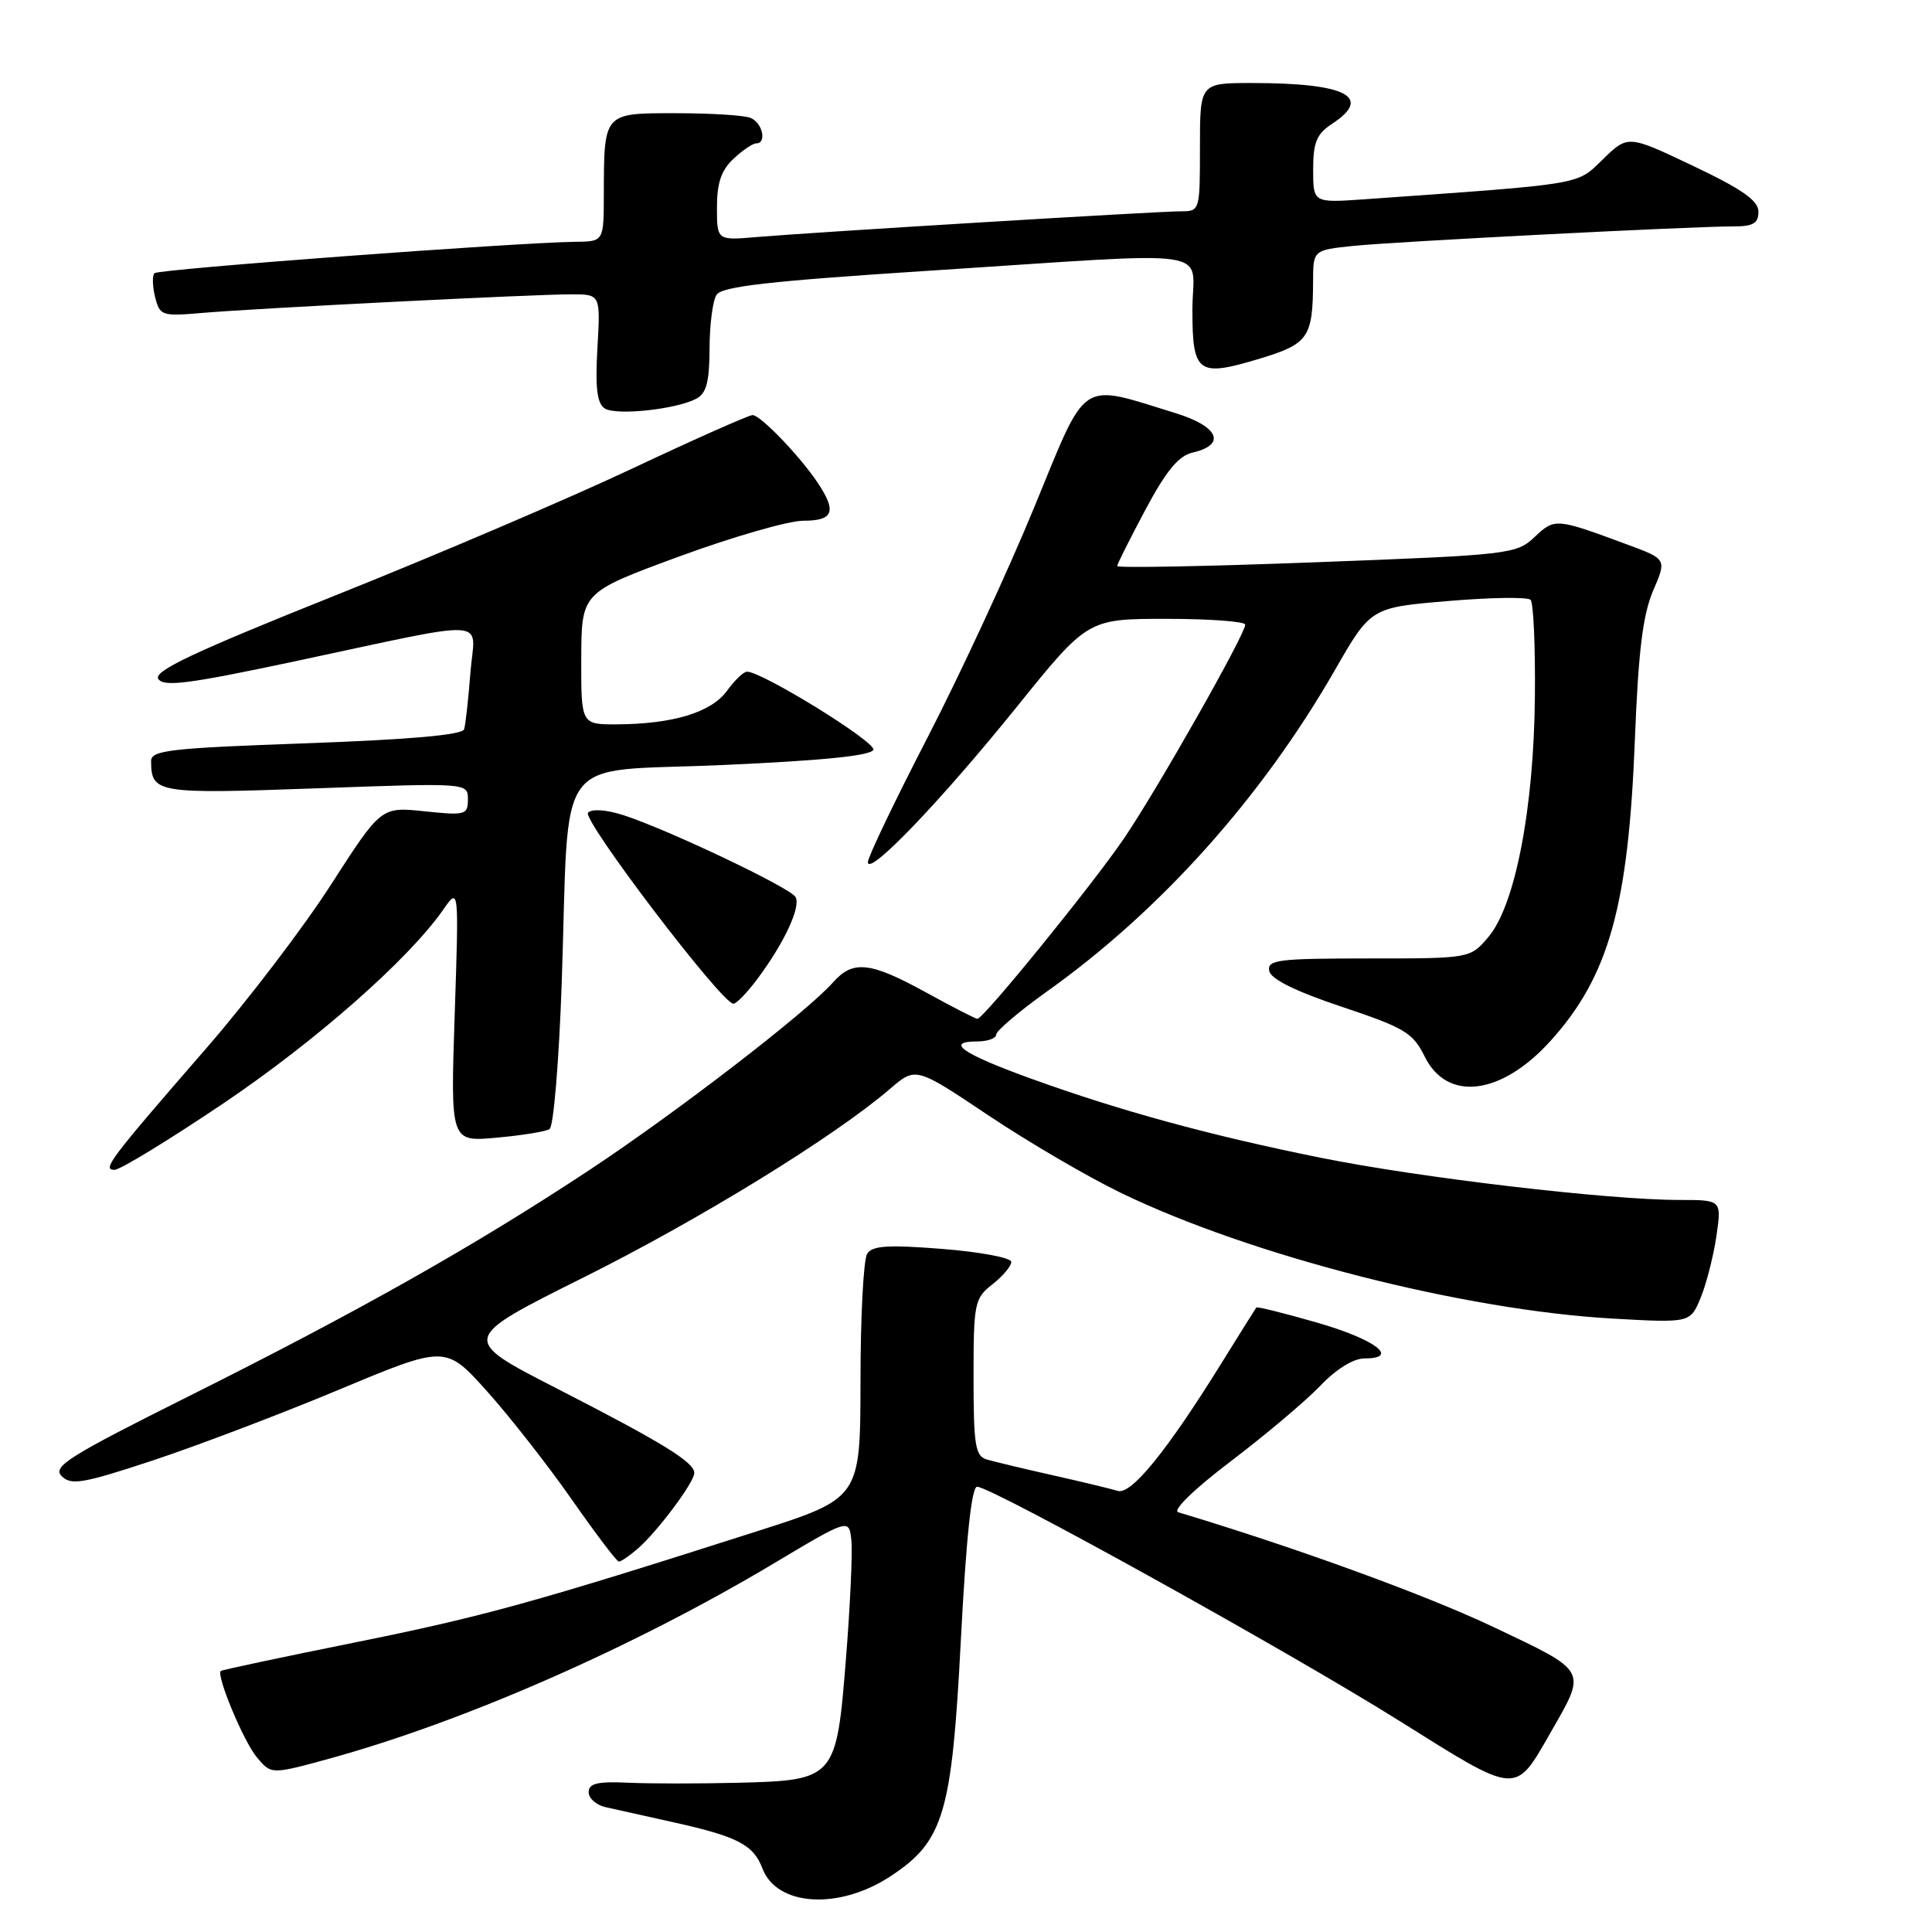 <?xml version="1.0" encoding="UTF-8" standalone="no"?>
<!DOCTYPE svg PUBLIC "-//W3C//DTD SVG 1.1//EN" "http://www.w3.org/Graphics/SVG/1.1/DTD/svg11.dtd" >
<svg xmlns="http://www.w3.org/2000/svg" xmlns:xlink="http://www.w3.org/1999/xlink" version="1.1" viewBox="0 0 256 256">
 <g >
 <path fill="currentColor"
d=" M 118.05 248.58 C 125.06 243.95 126.13 240.32 127.32 217.27 C 128.02 203.81 128.74 197.00 129.47 197.00 C 131.39 197.00 170.92 218.92 185.50 228.07 C 201.24 237.94 200.69 237.90 205.50 229.50 C 210.27 221.18 210.48 221.56 197.83 215.56 C 188.86 211.31 171.77 205.09 156.12 200.38 C 155.32 200.14 158.23 197.31 163.12 193.60 C 167.73 190.10 173.05 185.60 174.95 183.62 C 177.03 181.43 179.34 180.00 180.78 180.00 C 185.57 180.00 182.23 177.47 174.51 175.25 C 170.20 174.01 166.58 173.11 166.47 173.25 C 166.36 173.39 164.32 176.65 161.93 180.50 C 154.66 192.23 149.90 198.10 148.11 197.55 C 147.23 197.28 143.35 196.35 139.50 195.48 C 135.65 194.62 131.71 193.67 130.75 193.39 C 129.23 192.93 129.00 191.51 129.00 182.51 C 129.00 172.65 129.12 172.05 131.50 170.18 C 132.88 169.10 134.00 167.76 134.00 167.21 C 134.00 166.66 129.90 165.89 124.88 165.49 C 117.66 164.92 115.58 165.05 114.90 166.13 C 114.42 166.89 114.02 174.48 114.02 183.01 C 114.00 198.53 114.00 198.53 100.25 202.92 C 70.90 212.31 63.92 214.23 47.00 217.64 C 37.38 219.58 29.39 221.28 29.25 221.41 C 28.64 222.02 32.27 230.73 34.01 232.82 C 35.93 235.14 35.93 235.14 43.60 233.04 C 61.47 228.13 83.91 218.28 102.50 207.18 C 112.50 201.21 112.50 201.21 112.81 204.07 C 112.98 205.64 112.66 212.68 112.10 219.71 C 110.82 235.77 110.70 235.90 97.64 236.23 C 92.61 236.35 86.14 236.35 83.25 236.22 C 79.16 236.03 78.00 236.31 78.00 237.47 C 78.00 238.29 79.01 239.19 80.25 239.46 C 81.49 239.74 85.57 240.65 89.32 241.48 C 97.76 243.36 99.84 244.45 101.03 247.59 C 102.95 252.62 111.21 253.11 118.05 248.58 Z  M 84.50 205.21 C 87.08 202.99 92.00 196.41 92.00 195.18 C 92.00 193.75 87.81 191.17 73.74 183.96 C 60.99 177.42 60.99 177.42 77.26 169.30 C 92.76 161.57 110.52 150.64 117.92 144.29 C 121.34 141.35 121.34 141.35 130.92 147.76 C 136.19 151.29 144.10 155.92 148.50 158.05 C 165.72 166.39 193.91 173.60 213.70 174.72 C 223.98 175.30 223.98 175.30 225.37 171.90 C 226.13 170.03 227.06 166.36 227.44 163.75 C 228.12 159.00 228.12 159.00 222.53 159.00 C 213.12 159.00 188.19 156.07 175.00 153.41 C 160.33 150.45 148.40 147.19 136.55 142.90 C 127.56 139.65 125.17 138.00 129.44 138.00 C 130.85 138.00 132.00 137.59 132.00 137.09 C 132.00 136.59 135.04 134.01 138.75 131.36 C 153.77 120.66 167.18 105.68 176.87 88.81 C 181.64 80.50 181.64 80.50 191.88 79.64 C 197.50 79.16 202.42 79.09 202.81 79.48 C 203.19 79.86 203.45 85.66 203.38 92.37 C 203.24 107.16 200.77 119.94 197.24 124.13 C 194.82 127.00 194.82 127.00 181.34 127.00 C 169.35 127.00 167.89 127.18 168.18 128.65 C 168.39 129.74 171.63 131.34 177.78 133.40 C 186.14 136.19 187.23 136.85 188.78 140.00 C 191.75 146.04 198.93 145.14 205.45 137.93 C 213.18 129.36 215.77 120.12 216.63 98.00 C 217.09 86.31 217.68 81.47 219.04 78.29 C 220.85 74.09 220.85 74.09 215.67 72.17 C 206.13 68.64 206.03 68.63 203.34 71.16 C 200.92 73.43 200.10 73.53 174.42 74.50 C 159.89 75.05 148.01 75.28 148.03 75.00 C 148.05 74.72 149.74 71.36 151.78 67.53 C 154.51 62.41 156.17 60.40 157.99 59.98 C 162.53 58.94 161.51 56.52 155.79 54.75 C 142.87 50.77 144.16 49.91 137.06 67.17 C 133.60 75.60 127.22 89.37 122.88 97.77 C 118.55 106.16 115.00 113.57 115.00 114.23 C 115.00 116.22 124.61 106.20 134.66 93.75 C 144.13 82.00 144.13 82.00 154.57 82.00 C 160.30 82.00 165.00 82.35 165.00 82.77 C 165.00 84.05 153.35 104.60 148.96 111.06 C 144.82 117.16 130.32 135.00 129.51 135.00 C 129.27 135.00 126.20 133.43 122.70 131.50 C 115.31 127.44 113.03 127.19 110.40 130.15 C 106.89 134.13 89.61 147.43 78.00 155.10 C 62.84 165.11 47.55 173.74 25.11 184.96 C 9.08 192.97 6.91 194.34 8.17 195.59 C 9.42 196.85 10.98 196.58 20.27 193.51 C 26.13 191.57 37.26 187.34 44.99 184.11 C 59.05 178.24 59.05 178.24 64.55 184.37 C 67.57 187.74 72.62 194.19 75.77 198.70 C 78.92 203.21 81.72 206.91 82.00 206.92 C 82.28 206.93 83.40 206.16 84.50 205.21 Z  M 29.50 146.27 C 41.80 137.99 54.16 127.11 58.74 120.52 C 60.81 117.54 60.81 117.54 60.25 134.42 C 59.69 151.31 59.69 151.31 65.78 150.75 C 69.13 150.45 72.30 149.94 72.82 149.61 C 73.35 149.28 74.07 140.58 74.43 130.26 C 75.50 98.99 73.00 102.39 95.75 101.37 C 109.04 100.78 115.46 100.13 115.72 99.34 C 116.07 98.31 100.99 89.00 98.98 89.00 C 98.53 89.00 97.33 90.15 96.31 91.56 C 94.23 94.40 89.17 95.94 81.75 95.98 C 77.00 96.00 77.00 96.00 77.02 87.25 C 77.05 78.50 77.05 78.50 89.96 73.75 C 97.07 71.14 104.48 69.00 106.44 69.00 C 110.44 69.00 110.90 67.79 108.35 63.97 C 105.98 60.42 100.76 55.00 99.72 55.00 C 99.23 55.00 92.00 58.21 83.66 62.14 C 75.32 66.07 57.62 73.63 44.32 78.94 C 25.75 86.37 20.33 88.92 20.97 89.95 C 21.65 91.05 24.92 90.63 38.65 87.72 C 65.82 81.94 62.91 81.77 62.33 89.15 C 62.06 92.64 61.69 96.01 61.50 96.63 C 61.27 97.38 54.37 97.99 40.58 98.49 C 22.46 99.13 20.00 99.42 20.02 100.86 C 20.06 105.11 20.73 105.22 41.87 104.46 C 62.00 103.73 62.00 103.73 62.00 105.91 C 62.00 107.98 61.68 108.07 56.25 107.50 C 50.50 106.90 50.50 106.90 43.87 117.20 C 40.23 122.87 32.80 132.61 27.37 138.86 C 14.47 153.71 13.50 155.00 15.17 155.01 C 15.90 155.02 22.35 151.08 29.50 146.27 Z  M 100.33 129.75 C 103.92 124.96 106.18 120.09 105.40 118.84 C 104.62 117.58 88.49 109.92 82.66 108.03 C 80.39 107.29 78.45 107.15 77.92 107.68 C 77.05 108.55 95.65 133.00 97.18 133.00 C 97.58 133.00 98.99 131.54 100.33 129.75 Z  M 92.25 52.84 C 93.60 52.14 94.00 50.63 94.02 46.21 C 94.02 43.07 94.44 39.85 94.94 39.07 C 95.64 37.95 101.98 37.24 123.17 35.87 C 162.33 33.34 158.00 32.70 158.00 41.03 C 158.00 49.51 158.70 50.01 166.99 47.50 C 173.37 45.57 173.96 44.71 173.99 37.32 C 174.00 33.14 174.00 33.14 179.25 32.59 C 184.76 32.02 224.15 29.99 229.75 30.00 C 232.31 30.00 233.00 29.58 233.00 28.05 C 233.00 26.58 230.86 25.08 224.36 21.99 C 215.72 17.88 215.72 17.88 212.41 21.09 C 208.84 24.55 210.22 24.32 180.75 26.41 C 174.00 26.88 174.00 26.88 174.00 22.46 C 174.00 18.86 174.46 17.75 176.50 16.41 C 181.96 12.83 178.37 11.00 165.88 11.00 C 159.00 11.00 159.00 11.00 159.00 19.50 C 159.00 27.96 158.99 28.00 156.43 28.00 C 153.43 28.00 107.95 30.76 100.25 31.41 C 95.00 31.86 95.00 31.86 95.00 27.47 C 95.00 24.24 95.58 22.54 97.19 21.04 C 98.39 19.92 99.74 19.00 100.19 19.00 C 101.66 19.00 101.03 16.23 99.42 15.61 C 98.55 15.27 94.10 15.00 89.53 15.00 C 79.94 15.00 80.04 14.89 80.01 25.75 C 80.00 32.00 80.00 32.00 76.25 32.04 C 68.33 32.14 21.00 35.66 20.47 36.20 C 20.16 36.51 20.20 37.93 20.55 39.36 C 21.18 41.84 21.44 41.93 26.85 41.46 C 34.09 40.84 70.62 39.00 75.70 39.00 C 79.57 39.00 79.57 39.00 79.16 46.12 C 78.86 51.40 79.11 53.46 80.13 54.12 C 81.64 55.09 89.51 54.26 92.25 52.84 Z "/>
</g>
</svg>